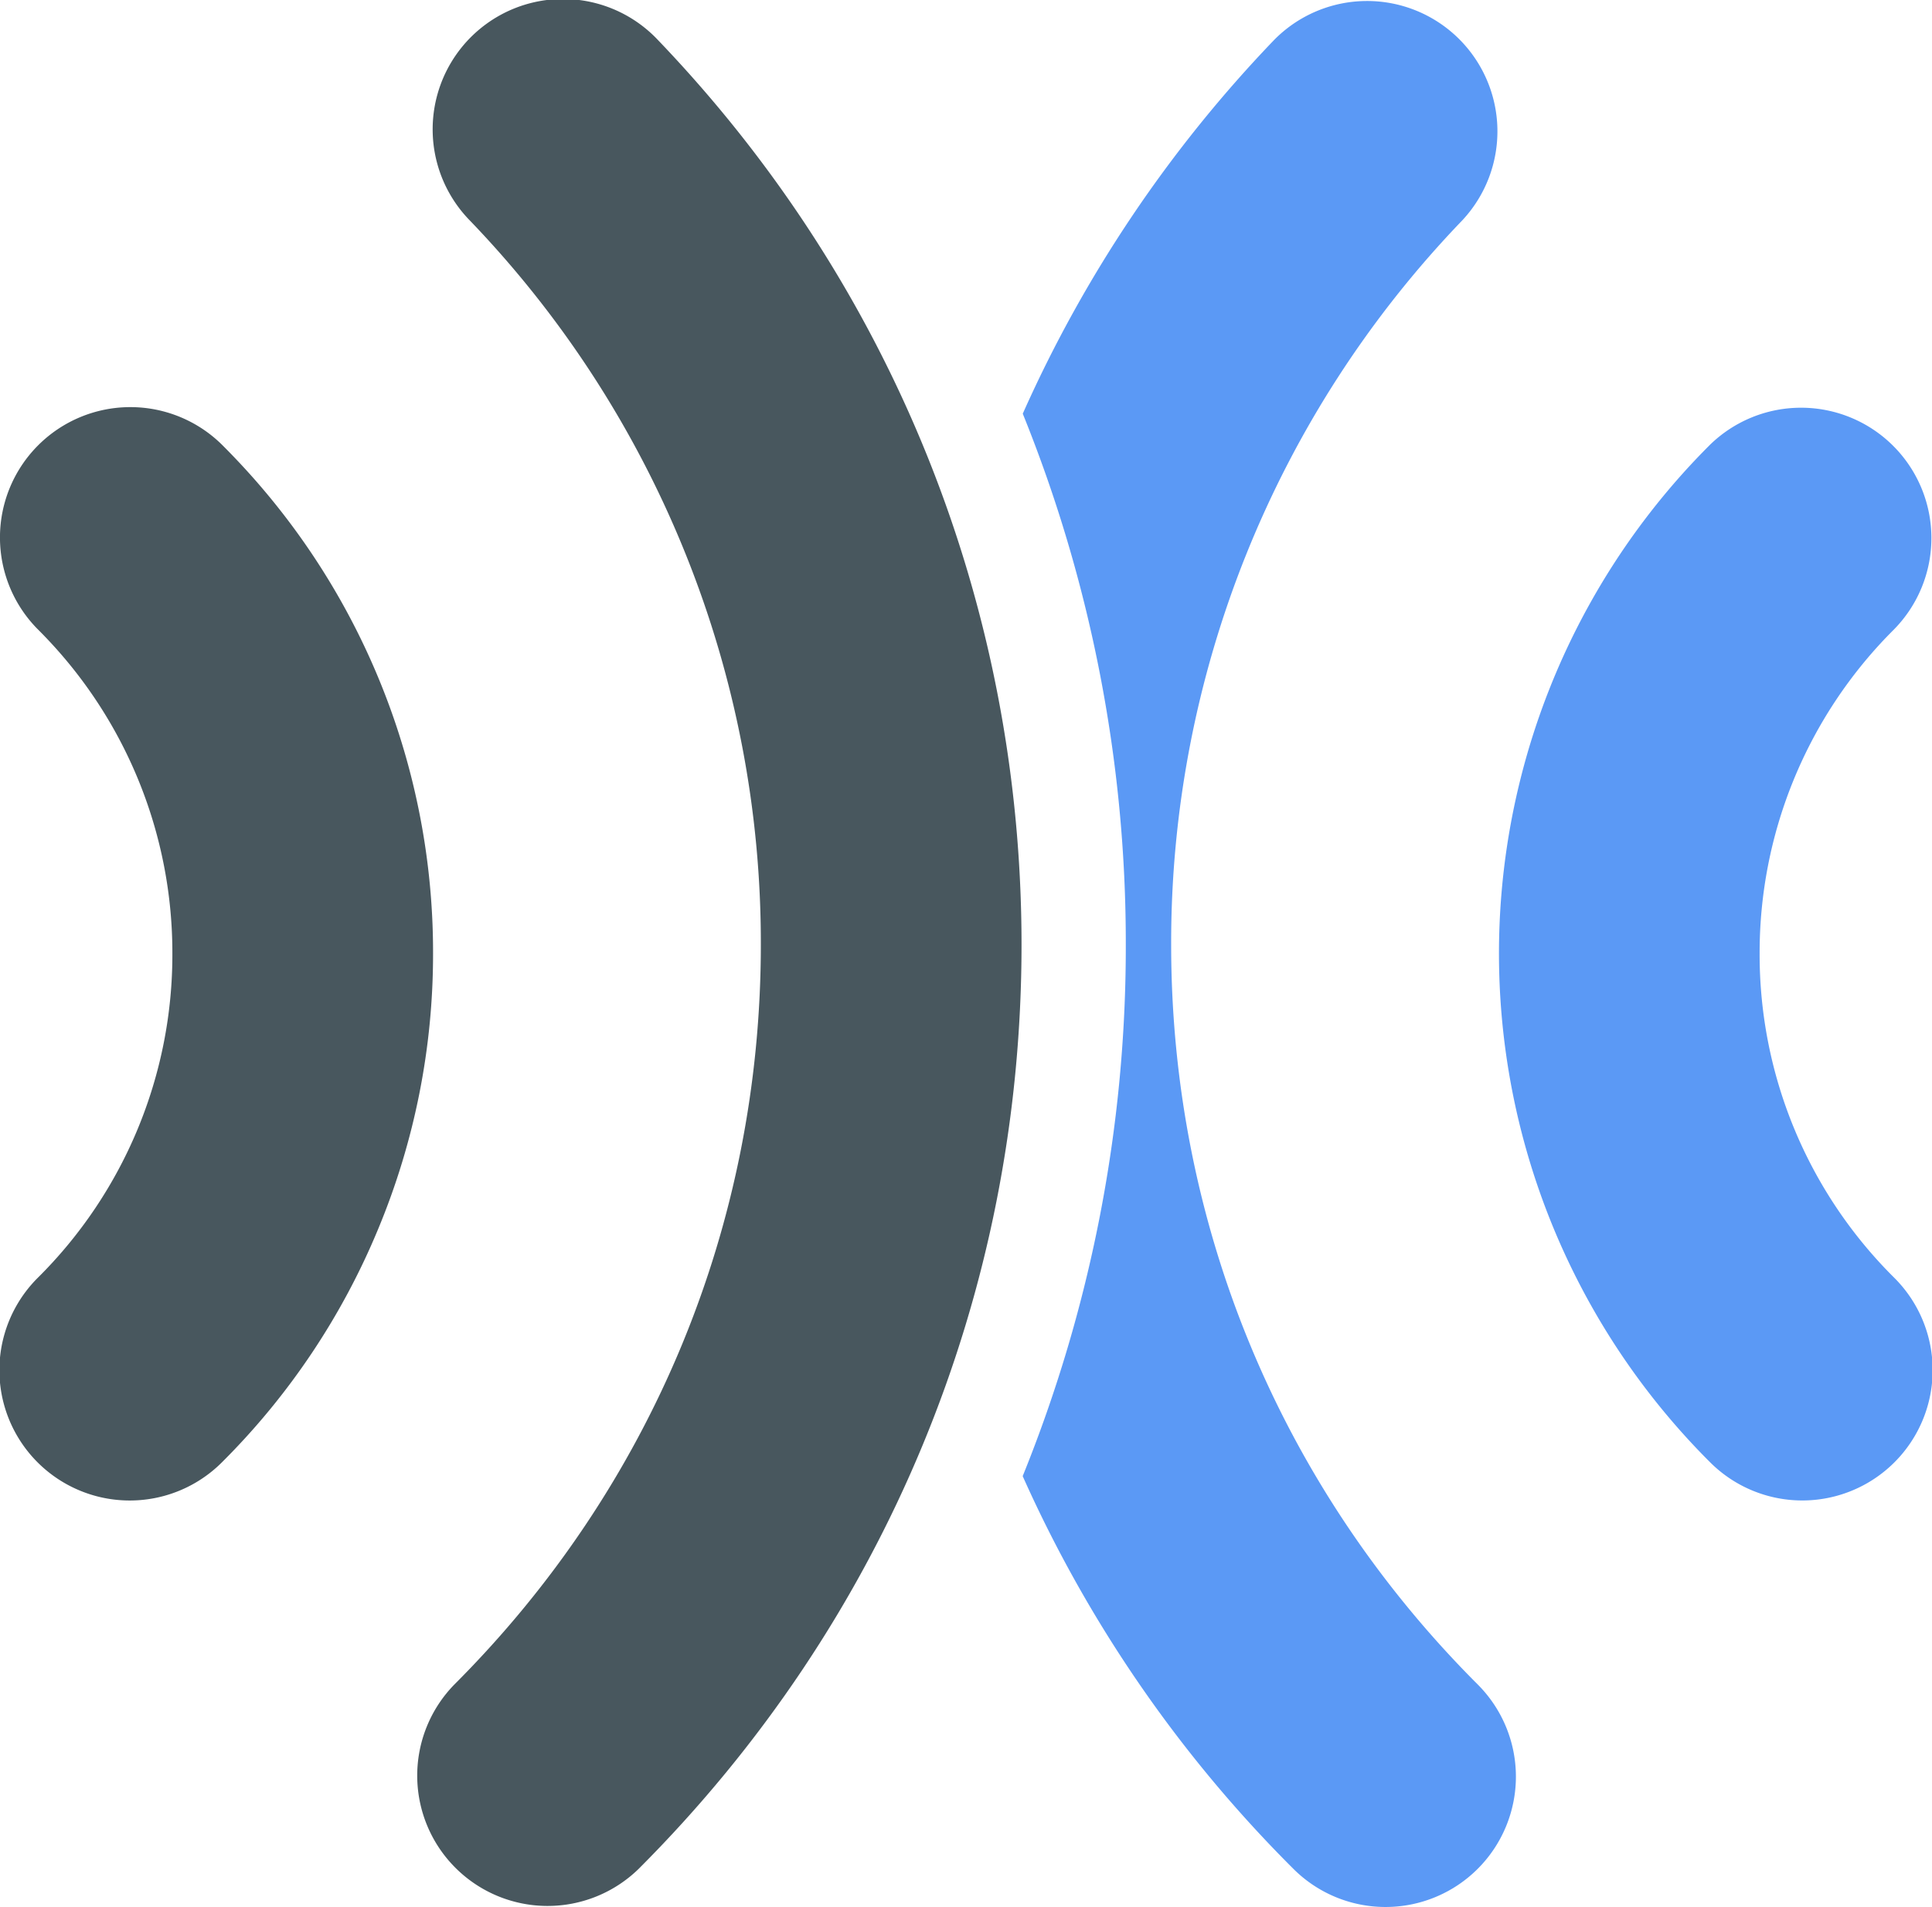 <svg xmlns="http://www.w3.org/2000/svg" viewBox="0 0 1000 987.2"><defs><style>.cls-1{fill:#5b99f5;}.cls-2{fill:#48575e;}</style></defs><title>Asset 333</title><g id="Layer_2" data-name="Layer 2"><g id="Interference"><path class="cls-1" d="M910.78,493.6a236.1,236.1,0,0,1,65.93-164.08v0q1.72-1.78,3.48-3.54a67.47,67.47,0,0,0-95.33-95.5q-2.8,2.81-5.55,5.66l0,0a372.07,372.07,0,0,0,5.54,520.54,67.47,67.47,0,1,0,95.41-95.42A235.59,235.59,0,0,1,910.78,493.6Z"/><path class="cls-1" d="M472.94,537.05q1.81-23.88,1.83-48.08t-1.83-47.92q-1.67,23.82-1.68,47.92T472.94,537.05Z"/><path class="cls-1" d="M764.86,872C662.54,769.71,606.19,633.67,606.19,489A539.27,539.27,0,0,1,756.8,114.15a67.47,67.47,0,0,0-97.42-93.36,676.55,676.55,0,0,0-130,193.37A729.83,729.83,0,0,1,582.71,489a729.8,729.8,0,0,1-53.37,275.15A676.27,676.27,0,0,0,669.45,967.44,67.47,67.47,0,0,0,764.86,872Z"/><path class="cls-2" d="M120.72,236.17h0q-2.74-2.86-5.57-5.69A67.47,67.47,0,0,0,19.79,326c1.18,1.17,2.34,2.36,3.5,3.57h0A236.1,236.1,0,0,1,89.22,493.6,235.59,235.59,0,0,1,19.76,661.28a67.47,67.47,0,1,0,95.41,95.42A370.34,370.34,0,0,0,195.83,636,370.34,370.34,0,0,0,224.15,493.6,370.39,370.39,0,0,0,120.72,236.17Z"/><path class="cls-2" d="M340.62,20.79a67.47,67.47,0,1,0-97.42,93.36A539.29,539.29,0,0,1,393.81,489c0,144.7-56.35,280.74-158.67,383.06a67.47,67.47,0,0,0,95.41,95.41C458.35,839.63,528.74,669.71,528.74,489,528.74,313.64,461.93,147.37,340.62,20.79Z"/></g></g></svg>